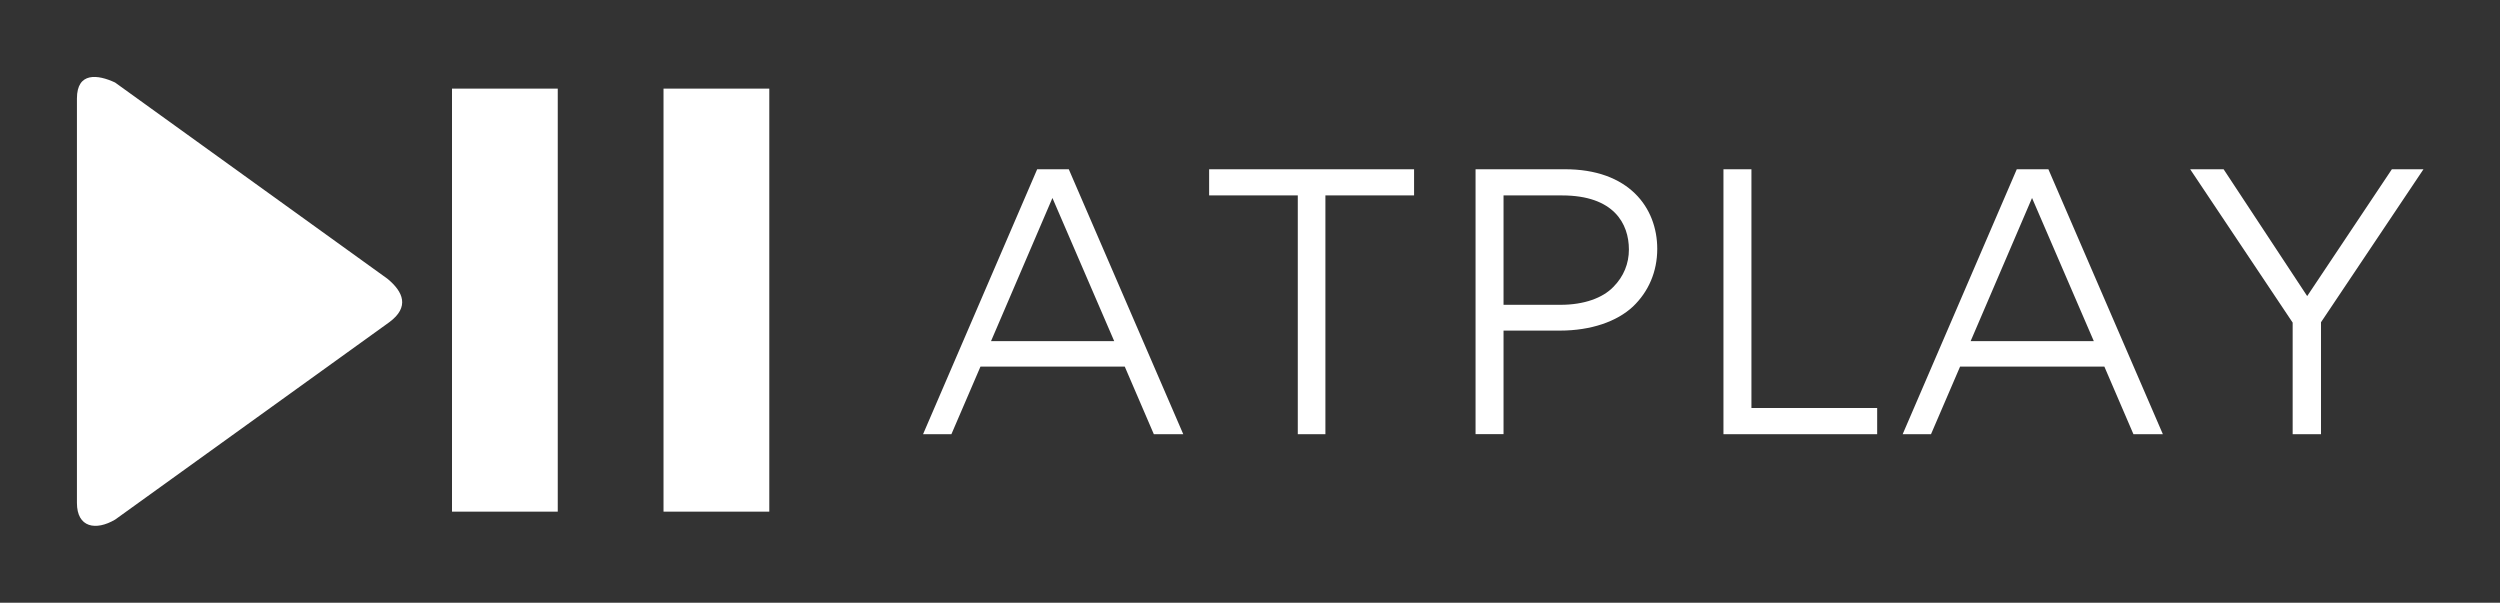 
        <svg xmlns="http://www.w3.org/2000/svg" xmlns:xlink="http://www.w3.org/1999/xlink" version="1.1" width="3196.721" height="770.693" viewBox="0 0 3196.721 770.693">
			
			<rect x="0" y="0" width="3196.721" height="770.693" fill="#333333" stroke="none"/>
			
			<g transform="scale(9.836) translate(10, 10)">
				<defs id="SvgjsDefs1542"/><g id="SvgjsG1543" featureKey="symbolFeature-0" transform="matrix(1.283,0,0,1.283,-16.579,-34.851)" fill="#fff"><g xmlns="http://www.w3.org/2000/svg"><path d="M16.785,27.729c-1.745-0.816-3.862-1.089-3.862,1.617v40.985c0,2.498,1.909,2.844,3.874,1.685l27.77-19.994   c2.093-1.537,1.419-3.089-0.179-4.405L16.785,27.729z"/><rect x="50.927" y="28.349" width="10.715" height="42.863"/><rect x="72.359" y="28.349" width="10.718" height="42.863"/></g></g><g id="SvgjsG1544" featureKey="nameFeature-0" transform="matrix(1.181,0,0,1.181,109.858,-0.798)" fill="#fff"><path d="M25.52 40 l-3.2 -7.44 l-15.88 0 l-3.2 7.44 l-3.12 0 l12.56 -29.16 l3.48 0 l12.6 29.16 l-3.24 0 z M21.16 29.76 l-6.8 -15.76 l-6.76 15.76 l13.56 0 z M44.408 13.72 l0 26.28 l-3.04 0 l0 -26.28 l-9.76 0 l0 -2.88 l22.56 0 l0 2.88 l-9.76 0 z M70.216 28.6 l-6.2 0 l0 11.4 l-3.08 0 l0 -29.16 l9.76 0 c7.12 -0.04 10.24 4.24 10.24 8.76 c0 2.52 -0.96 4.72 -2.68 6.36 c-1.76 1.64 -4.6 2.64 -8.04 2.64 z M70.456 13.72 l-6.44 0 l0 12.04 l6.28 0 c2.6 0 4.64 -0.76 5.8 -1.96 c1.16 -1.16 1.72 -2.6 1.72 -4.12 c0 -2.84 -1.64 -5.96 -7.36 -5.96 z M88.224 40 l0 -29.16 l3.08 0 l0 26.28 l13.84 0 l0 2.88 l-16.92 0 z M133.352 40 l-3.2 -7.44 l-15.88 0 l-3.2 7.44 l-3.12 0 l12.56 -29.16 l3.48 0 l12.6 29.16 l-3.24 0 z M128.992 29.76 l-6.8 -15.76 l-6.76 15.76 l13.56 0 z M152.48 24.8 l9.32 -13.96 l3.48 0 l-11.28 16.84 l0 12.32 l-3.12 0 l0 -12.28 l-11.28 -16.88 l3.68 0 z"/></g>
			</g>
		</svg>
	